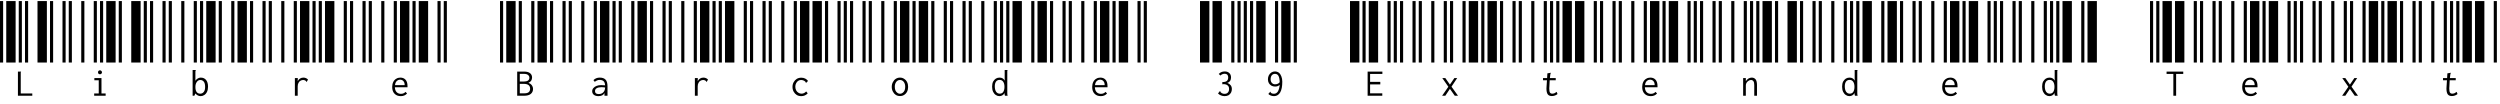<svg xmlns="http://www.w3.org/2000/svg" xmlns:xlink="http://www.w3.org/1999/xlink" width="576" height="24"><path fill="black" d="M0.72 14.40L0 14.40L0 0.24L0.72 0.24L0.72 14.40ZM3.60 14.40L1.44 14.40L1.44 0.24L3.60 0.24L3.60 14.40ZM5.04 14.40L4.32 14.40L4.32 0.24L5.04 0.24L5.04 14.40ZM6.48 14.40L5.76 14.40L5.76 0.24L6.48 0.24L6.48 14.40ZM10.80 14.40L8.64 14.40L8.64 0.24L10.80 0.24L10.80 14.40ZM4.13 22.06L4.13 16.49L4.85 16.49L4.85 16.56Q4.80 16.61 4.78 16.68L4.78 16.68Q4.78 16.73 4.78 16.90L4.78 16.90L4.78 21.53L7.44 21.53L7.44 22.06L4.13 22.06ZM12.24 14.40L11.52 14.40L11.52 0.24L12.24 0.24L12.24 14.40ZM15.12 14.40L14.40 14.40L14.40 0.24L15.12 0.24L15.12 14.40ZM16.56 14.40L15.84 14.40L15.84 0.24L16.56 0.24L16.56 14.40ZM19.44 14.40L18.72 14.40L18.72 0.24L19.44 0.24L19.44 14.40ZM22.32 14.40L21.60 14.40L21.60 0.24L22.32 0.24L22.32 14.40ZM23.76 14.40L23.04 14.40L23.04 0.24L23.76 0.24L23.76 14.40ZM26.64 14.40L24.48 14.40L24.48 0.24L26.64 0.24L26.64 14.40ZM28.08 14.40L27.36 14.40L27.36 0.24L28.08 0.24L28.08 14.40ZM32.40 14.40L30.24 14.40L30.24 0.24L32.40 0.24L32.40 14.40ZM33.84 14.40L33.12 14.40L33.12 0.24L33.84 0.24L33.84 14.40ZM21.70 22.06L21.70 21.53L22.75 21.53L22.75 18.50L21.74 18.50L21.74 17.98L23.38 17.98L23.38 21.53L24.34 21.53L24.34 22.06L21.70 22.06ZM23.04 17.11L23.04 17.11Q22.85 17.11 22.70 16.99L22.70 16.99Q22.58 16.85 22.58 16.66L22.58 16.66Q22.58 16.46 22.70 16.34L22.70 16.34Q22.82 16.20 23.04 16.20L23.04 16.20Q23.21 16.20 23.35 16.34L23.35 16.34Q23.50 16.49 23.50 16.66L23.50 16.66Q23.50 16.85 23.35 16.99L23.35 16.99Q23.21 17.11 23.04 17.11ZM35.28 14.40L34.56 14.40L34.56 0.24L35.28 0.24L35.28 14.40ZM38.16 14.40L37.44 14.40L37.44 0.24L38.16 0.24L38.16 14.40ZM39.60 14.40L38.88 14.40L38.88 0.24L39.60 0.24L39.60 14.40ZM42.48 14.40L41.76 14.40L41.76 0.24L42.48 0.24L42.48 14.40ZM45.36 14.40L44.64 14.40L44.64 0.24L45.36 0.24L45.36 14.40ZM46.80 14.40L46.08 14.40L46.08 0.24L46.80 0.24L46.80 14.40ZM49.68 14.40L47.52 14.40L47.52 0.24L49.68 0.24L49.68 14.40ZM51.12 14.40L50.40 14.40L50.40 0.24L51.12 0.24L51.12 14.40ZM54 14.40L53.28 14.40L53.28 0.24L54 0.24L54 14.40ZM56.88 14.40L54.72 14.40L54.72 0.24L56.88 0.24L56.88 14.40ZM46.22 22.15L46.22 22.15Q45.86 22.15 45.55 21.98L45.55 21.98Q45.24 21.82 45.02 21.53L45.02 21.53L44.78 22.06L44.38 22.06L44.38 16.13L45.12 16.13L45.12 16.18Q45.07 16.25 45.05 16.30L45.05 16.30Q45.02 16.37 45.02 16.51L45.02 16.51L45.02 18.60Q45.24 18.26 45.58 18.07L45.58 18.07Q45.91 17.88 46.25 17.88L46.25 17.88Q47.02 17.88 47.47 18.41L47.47 18.41Q47.93 18.96 47.93 19.97L47.93 19.97Q47.93 20.66 47.69 21.17L47.69 21.17Q47.45 21.67 47.04 21.91L47.04 21.91Q46.66 22.15 46.22 22.15ZM46.15 21.58L46.15 21.58Q46.63 21.58 46.94 21.19L46.94 21.19Q47.26 20.83 47.26 20.02L47.26 20.02Q47.26 19.22 46.97 18.84L46.97 18.84Q46.66 18.43 46.15 18.43L46.15 18.43Q45.65 18.43 45.34 18.89L45.34 18.89Q45.02 19.32 45.02 20.04L45.02 20.04Q45.02 21.58 46.15 21.58ZM58.32 14.40L57.60 14.40L57.60 0.24L58.32 0.24L58.32 14.40ZM61.20 14.40L60.48 14.40L60.48 0.24L61.20 0.24L61.20 14.40ZM62.64 14.40L61.92 14.40L61.92 0.24L62.64 0.24L62.64 14.40ZM65.52 14.40L64.80 14.40L64.80 0.24L65.52 0.24L65.52 14.40ZM68.40 14.40L67.68 14.40L67.68 0.24L68.40 0.24L68.40 14.40ZM71.28 14.40L69.12 14.40L69.12 0.24L71.28 0.24L71.28 14.40ZM72.72 14.40L72 14.40L72 0.24L72.72 0.24L72.72 14.40ZM74.16 14.40L73.44 14.40L73.44 0.24L74.16 0.24L74.16 14.40ZM77.04 14.40L74.88 14.40L74.88 0.24L77.04 0.24L77.04 14.40ZM79.92 14.40L79.20 14.40L79.20 0.24L79.92 0.24L79.92 14.40ZM69.89 17.88L69.89 17.88Q70.54 17.88 70.97 18.34L70.97 18.34L70.68 18.82L70.66 18.91L70.58 18.86Q70.56 18.77 70.54 18.72L70.54 18.72Q70.49 18.65 70.37 18.58L70.37 18.58Q70.15 18.43 69.84 18.43L69.84 18.43Q69.53 18.43 69.24 18.60L69.24 18.60Q68.95 18.74 68.78 19.08L68.78 19.08Q68.59 19.42 68.59 19.90L68.59 19.90L68.59 22.06L67.94 22.06L67.94 17.98L68.62 17.98L68.59 18.72Q68.76 18.34 69.12 18.10L69.12 18.10Q69.48 17.88 69.89 17.88ZM81.36 14.40L80.64 14.40L80.64 0.24L81.36 0.24L81.36 14.40ZM84.24 14.40L83.52 14.40L83.52 0.24L84.24 0.24L84.24 14.40ZM85.68 14.40L84.96 14.40L84.96 0.24L85.68 0.24L85.68 14.40ZM88.56 14.40L87.84 14.40L87.84 0.24L88.56 0.24L88.56 14.40ZM91.44 14.40L90.72 14.40L90.72 0.24L91.44 0.24L91.44 14.40ZM94.32 14.40L92.16 14.40L92.16 0.24L94.32 0.24L94.32 14.40ZM95.76 14.40L95.04 14.40L95.04 0.24L95.76 0.24L95.76 14.40ZM98.64 14.40L96.48 14.40L96.48 0.24L98.64 0.24L98.64 14.40ZM101.52 14.40L100.80 14.40L100.80 0.24L101.52 0.24L101.52 14.40ZM102.96 14.40L102.24 14.40L102.24 0.24L102.96 0.24L102.96 14.40ZM92.35 22.15L92.35 22.15Q91.44 22.15 90.91 21.60L90.91 21.60Q90.36 21.05 90.36 20.04L90.36 20.04Q90.36 19.37 90.62 18.86L90.62 18.86Q90.86 18.38 91.30 18.14L91.30 18.14Q91.70 17.88 92.23 17.88L92.23 17.88Q92.98 17.88 93.43 18.36L93.43 18.36Q93.89 18.86 93.89 19.82L93.89 19.82Q93.89 19.92 93.89 20.11L93.89 20.11L90.98 20.11Q91.01 20.86 91.39 21.24L91.39 21.24Q91.78 21.62 92.38 21.62L92.38 21.62Q93.02 21.62 93.43 21.17L93.43 21.17L93.79 21.53Q93.26 22.15 92.35 22.15ZM91.01 19.61L93.24 19.61Q93.24 19.03 92.95 18.70L92.95 18.70Q92.66 18.36 92.18 18.36L92.18 18.36Q91.75 18.36 91.42 18.67L91.42 18.67Q91.08 18.98 91.01 19.61L91.01 19.61ZM115.92 14.40L115.20 14.40L115.20 0.24L115.92 0.24L115.92 14.40ZM118.80 14.40L116.64 14.40L116.64 0.24L118.80 0.24L118.80 14.40ZM120.24 14.40L119.52 14.40L119.52 0.24L120.24 0.24L120.24 14.40ZM123.12 14.40L122.40 14.40L122.40 0.24L123.12 0.24L123.12 14.40ZM126 14.40L123.84 14.40L123.84 0.24L126 0.24L126 14.40ZM119.16 22.06L119.16 16.49L120.74 16.49Q121.66 16.49 122.11 16.85L122.11 16.85Q122.59 17.21 122.59 17.86L122.59 17.86Q122.59 18.26 122.38 18.60L122.38 18.60Q122.14 18.94 121.75 19.08L121.75 19.08Q122.23 19.25 122.52 19.63L122.52 19.63Q122.81 20.04 122.81 20.50L122.81 20.50Q122.81 21.22 122.28 21.65L122.28 21.65Q121.78 22.06 120.72 22.06L120.72 22.06L119.16 22.06ZM119.76 18.79L120.65 18.79Q121.97 18.79 121.97 17.90L121.97 17.90Q121.97 17.52 121.66 17.28L121.66 17.28Q121.37 17.02 120.74 17.02L120.74 17.02L119.76 17.02L119.76 18.79ZM119.76 21.50L120.84 21.50Q122.14 21.50 122.14 20.45L122.14 20.45Q122.14 19.32 120.67 19.32L120.67 19.32L119.76 19.32L119.76 21.50ZM127.44 14.40L126.72 14.40L126.72 0.24L127.44 0.24L127.44 14.40ZM130.32 14.40L129.60 14.40L129.60 0.24L130.32 0.24L130.32 14.40ZM131.76 14.40L131.04 14.40L131.04 0.24L131.76 0.24L131.76 14.40ZM134.64 14.40L133.92 14.40L133.92 0.24L134.64 0.24L134.64 14.40ZM137.52 14.40L136.80 14.40L136.80 0.24L137.52 0.24L137.52 14.40ZM140.40 14.40L138.24 14.40L138.24 0.24L140.40 0.24L140.40 14.40ZM141.84 14.40L141.12 14.40L141.12 0.24L141.84 0.24L141.84 14.40ZM143.28 14.40L142.56 14.40L142.56 0.24L143.28 0.24L143.28 14.40ZM146.16 14.40L145.44 14.40L145.44 0.24L146.16 0.24L146.16 14.40ZM149.04 14.40L146.88 14.40L146.88 0.24L149.04 0.24L149.04 14.40ZM138.19 17.88L138.19 17.88Q139.06 17.88 139.51 18.34L139.51 18.34Q139.97 18.79 139.97 19.90L139.97 19.90L139.97 22.06L139.27 22.06L139.27 21.43Q138.91 22.15 137.88 22.15L137.88 22.15Q137.21 22.15 136.82 21.84L136.82 21.84Q136.44 21.53 136.44 21.02L136.44 21.02Q136.44 20.59 136.73 20.28L136.73 20.28Q136.99 19.97 137.47 19.78L137.47 19.78Q137.93 19.61 138.50 19.61L138.50 19.61Q139.01 19.61 139.42 19.66L139.42 19.66Q139.37 18.98 139.06 18.70L139.06 18.70Q138.74 18.41 138.14 18.41L138.14 18.41Q137.83 18.41 137.57 18.53L137.57 18.53Q137.28 18.65 137.04 18.86L137.04 18.86L136.73 18.46Q137.30 17.88 138.19 17.88ZM137.95 21.67L137.95 21.67Q138.62 21.67 139.01 21.26L139.01 21.26Q139.39 20.88 139.42 20.16L139.42 20.16Q139.01 20.09 138.55 20.09L138.55 20.09Q137.88 20.09 137.47 20.33L137.47 20.33Q137.09 20.54 137.09 21L137.09 21Q137.09 21.67 137.95 21.67ZM150.48 14.40L149.76 14.40L149.76 0.24L150.48 0.24L150.48 14.40ZM153.36 14.40L152.64 14.40L152.64 0.24L153.36 0.24L153.36 14.40ZM154.80 14.40L154.08 14.40L154.08 0.24L154.80 0.24L154.80 14.40ZM157.68 14.40L156.96 14.40L156.96 0.24L157.68 0.24L157.68 14.40ZM160.56 14.40L159.84 14.40L159.84 0.24L160.56 0.24L160.56 14.40ZM163.44 14.40L161.28 14.40L161.28 0.24L163.44 0.24L163.44 14.40ZM164.88 14.40L164.16 14.40L164.16 0.24L164.88 0.24L164.88 14.40ZM166.32 14.40L165.60 14.40L165.60 0.24L166.32 0.24L166.32 14.40ZM169.20 14.40L167.04 14.40L167.04 0.24L169.20 0.24L169.20 14.40ZM172.08 14.40L171.36 14.40L171.36 0.24L172.08 0.24L172.08 14.40ZM162.05 17.88L162.05 17.88Q162.70 17.88 163.13 18.34L163.13 18.34L162.84 18.82L162.82 18.91L162.74 18.86Q162.72 18.77 162.70 18.72L162.70 18.72Q162.65 18.65 162.53 18.58L162.53 18.58Q162.31 18.43 162 18.43L162 18.43Q161.69 18.43 161.40 18.60L161.40 18.60Q161.11 18.74 160.94 19.08L160.94 19.08Q160.75 19.42 160.75 19.90L160.75 19.90L160.75 22.06L160.10 22.06L160.10 17.98L160.78 17.98L160.75 18.72Q160.92 18.34 161.28 18.10L161.28 18.10Q161.64 17.88 162.05 17.88ZM173.52 14.40L172.80 14.40L172.80 0.24L173.52 0.24L173.52 14.40ZM176.40 14.40L175.68 14.40L175.68 0.24L176.40 0.24L176.40 14.40ZM177.84 14.40L177.12 14.40L177.12 0.24L177.84 0.24L177.84 14.40ZM180.72 14.40L180.00 14.40L180.00 0.24L180.72 0.24L180.72 14.40ZM183.60 14.40L182.88 14.40L182.88 0.24L183.60 0.24L183.60 14.40ZM186.48 14.40L184.32 14.40L184.32 0.24L186.48 0.24L186.48 14.40ZM189.36 14.40L187.20 14.40L187.20 0.24L189.36 0.24L189.36 14.40ZM190.80 14.40L190.08 14.40L190.08 0.24L190.80 0.24L190.80 14.40ZM193.68 14.40L192.96 14.40L192.96 0.24L193.68 0.24L193.68 14.40ZM195.12 14.40L194.40 14.40L194.40 0.24L195.12 0.24L195.12 14.40ZM184.63 22.15L184.63 22.15Q184.03 22.15 183.58 21.89L183.58 21.89Q183.12 21.60 182.86 21.12L182.86 21.12Q182.59 20.64 182.59 20.02L182.59 20.02Q182.59 19.42 182.86 18.94L182.86 18.94Q183.12 18.46 183.58 18.17L183.58 18.17Q184.03 17.90 184.63 17.90L184.63 17.90Q185.11 17.90 185.52 18.10L185.52 18.10Q185.90 18.29 186.17 18.65L186.17 18.65L185.76 19.06L185.71 19.10L185.66 19.06Q185.66 18.98 185.62 18.91L185.62 18.91Q185.59 18.86 185.50 18.77L185.50 18.77Q185.30 18.60 185.09 18.53L185.09 18.53Q184.85 18.43 184.56 18.43L184.56 18.43Q184.20 18.43 183.91 18.62L183.91 18.62Q183.60 18.82 183.43 19.18L183.43 19.18Q183.24 19.51 183.24 19.97L183.24 19.97Q183.24 20.42 183.43 20.81L183.43 20.81Q183.62 21.17 183.94 21.36L183.94 21.36Q184.27 21.58 184.66 21.58L184.66 21.58Q185.28 21.58 185.74 21.07L185.74 21.07L186.10 21.50Q185.50 22.15 184.63 22.15ZM196.56 14.40L195.84 14.40L195.84 0.24L196.56 0.24L196.56 14.40ZM199.44 14.40L198.72 14.40L198.72 0.24L199.44 0.24L199.44 14.40ZM200.88 14.40L200.16 14.40L200.16 0.24L200.88 0.24L200.88 14.40ZM203.76 14.40L203.04 14.40L203.04 0.24L203.76 0.24L203.76 14.40ZM206.64 14.40L205.92 14.40L205.92 0.24L206.64 0.24L206.64 14.40ZM209.52 14.40L207.36 14.40L207.36 0.24L209.52 0.24L209.52 14.40ZM210.96 14.40L210.24 14.40L210.24 0.24L210.96 0.24L210.96 14.40ZM213.84 14.40L211.68 14.40L211.68 0.24L213.84 0.24L213.84 14.40ZM215.28 14.40L214.56 14.40L214.56 0.24L215.28 0.24L215.28 14.40ZM218.16 14.40L217.44 14.40L217.44 0.24L218.16 0.24L218.16 14.40ZM207.36 22.13L207.36 22.13Q206.81 22.13 206.38 21.86L206.38 21.86Q205.97 21.60 205.73 21.12L205.73 21.12Q205.46 20.64 205.46 20.02L205.46 20.02Q205.46 19.39 205.73 18.91L205.73 18.91Q205.97 18.43 206.38 18.17L206.38 18.17Q206.81 17.88 207.36 17.88L207.36 17.88Q207.91 17.88 208.32 18.17L208.32 18.17Q208.75 18.43 208.99 18.91L208.99 18.91Q209.23 19.39 209.23 20.02L209.23 20.02Q209.23 20.64 208.99 21.12L208.99 21.12Q208.75 21.60 208.32 21.86L208.32 21.86Q207.91 22.13 207.36 22.13ZM207.36 21.60L207.36 21.60Q207.70 21.60 207.98 21.38L207.98 21.38Q208.25 21.19 208.42 20.83L208.42 20.83Q208.56 20.45 208.56 19.99L208.56 19.99Q208.56 19.30 208.22 18.86L208.22 18.86Q207.89 18.43 207.36 18.43L207.36 18.43Q206.83 18.43 206.50 18.86L206.50 18.86Q206.16 19.30 206.16 19.99L206.16 19.99Q206.16 20.45 206.30 20.83L206.30 20.83Q206.47 21.19 206.74 21.38L206.74 21.38Q207.00 21.60 207.36 21.60ZM219.60 14.40L218.88 14.40L218.88 0.24L219.60 0.24L219.60 14.40ZM222.48 14.40L221.76 14.40L221.76 0.24L222.48 0.24L222.48 14.40ZM223.92 14.40L223.20 14.40L223.20 0.24L223.92 0.24L223.92 14.40ZM226.80 14.40L226.08 14.40L226.08 0.24L226.80 0.24L226.80 14.40ZM229.68 14.40L228.96 14.40L228.96 0.24L229.68 0.24L229.68 14.40ZM231.12 14.40L230.40 14.40L230.40 0.24L231.12 0.24L231.12 14.40ZM232.56 14.40L231.84 14.40L231.84 0.24L232.56 0.24L232.56 14.40ZM235.44 14.40L233.28 14.40L233.28 0.24L235.44 0.24L235.44 14.40ZM238.32 14.40L237.60 14.40L237.60 0.24L238.32 0.24L238.32 14.40ZM241.20 14.40L239.04 14.40L239.04 0.24L241.20 0.24L241.20 14.40ZM230.26 22.15L230.26 22.15Q229.82 22.15 229.44 21.89L229.44 21.89Q229.06 21.65 228.82 21.17L228.82 21.17Q228.58 20.66 228.58 19.97L228.58 19.97Q228.58 19.27 228.82 18.79L228.82 18.79Q229.08 18.34 229.46 18.10L229.46 18.10Q229.85 17.88 230.28 17.88L230.28 17.88Q230.71 17.88 231.00 18.05L231.00 18.05Q231.31 18.24 231.48 18.58L231.48 18.58L231.48 16.13L232.15 16.13L232.15 16.18Q232.10 16.25 232.08 16.30L232.08 16.30Q232.08 16.37 232.08 16.51L232.08 16.51L232.08 21.43Q232.08 21.65 232.10 21.77L232.10 21.77Q232.10 21.91 232.18 22.06L232.18 22.06L231.55 22.06Q231.48 21.91 231.46 21.77L231.46 21.77Q231.46 21.65 231.46 21.43L231.46 21.43Q231.26 21.77 230.95 21.96L230.95 21.96Q230.64 22.15 230.26 22.15ZM230.35 21.58L230.35 21.58Q230.90 21.58 231.17 21.14L231.17 21.14Q231.43 20.71 231.43 19.99L231.43 19.99Q231.43 19.27 231.14 18.84L231.14 18.84Q230.86 18.41 230.30 18.41L230.30 18.41Q229.78 18.41 229.49 18.79L229.49 18.79Q229.20 19.20 229.20 19.87L229.20 19.87Q229.20 20.66 229.49 21.12L229.49 21.12Q229.80 21.58 230.35 21.58ZM242.64 14.40L241.92 14.40L241.92 0.24L242.64 0.24L242.64 14.40ZM245.52 14.40L244.80 14.40L244.80 0.24L245.52 0.24L245.52 14.40ZM246.96 14.40L246.24 14.40L246.24 0.24L246.96 0.24L246.96 14.40ZM249.84 14.40L249.12 14.40L249.12 0.24L249.84 0.24L249.84 14.40ZM252.72 14.40L252.00 14.40L252.00 0.24L252.72 0.24L252.72 14.40ZM255.60 14.40L253.44 14.40L253.44 0.24L255.60 0.24L255.60 14.40ZM257.04 14.40L256.32 14.40L256.32 0.24L257.04 0.24L257.04 14.40ZM259.92 14.40L257.76 14.40L257.76 0.24L259.92 0.24L259.92 14.40ZM262.80 14.40L262.08 14.40L262.08 0.24L262.80 0.24L262.80 14.40ZM264.24 14.40L263.52 14.40L263.52 0.24L264.24 0.24L264.24 14.40ZM253.63 22.15L253.63 22.15Q252.72 22.15 252.19 21.60L252.19 21.60Q251.64 21.05 251.64 20.04L251.64 20.04Q251.64 19.37 251.90 18.86L251.90 18.86Q252.14 18.38 252.58 18.14L252.58 18.14Q252.98 17.88 253.51 17.88L253.51 17.88Q254.26 17.88 254.71 18.36L254.71 18.36Q255.17 18.86 255.17 19.82L255.17 19.82Q255.17 19.92 255.17 20.11L255.17 20.11L252.26 20.11Q252.29 20.86 252.67 21.24L252.67 21.24Q253.06 21.62 253.66 21.62L253.66 21.62Q254.30 21.62 254.71 21.17L254.71 21.17L255.07 21.53Q254.54 22.15 253.63 22.15ZM252.29 19.61L254.52 19.61Q254.52 19.03 254.23 18.70L254.23 18.70Q253.94 18.36 253.46 18.36L253.46 18.36Q253.03 18.36 252.70 18.67L252.70 18.67Q252.36 18.98 252.29 19.61L252.29 19.61ZM278.64 14.40L276.48 14.40L276.48 0.24L278.64 0.24L278.64 14.40ZM281.52 14.40L279.36 14.40L279.36 0.24L281.52 0.24L281.52 14.40ZM284.40 14.40L283.68 14.40L283.68 0.24L284.40 0.24L284.40 14.40ZM285.84 14.40L285.12 14.40L285.12 0.24L285.84 0.24L285.84 14.40ZM287.28 14.40L286.56 14.40L286.56 0.24L287.28 0.24L287.28 14.40ZM282.14 22.15L282.14 22.15Q281.71 22.15 281.30 21.98L281.30 21.98Q280.92 21.84 280.63 21.53L280.63 21.53L281.04 21.02L281.09 20.95L281.14 21Q281.16 21.10 281.18 21.17L281.18 21.17Q281.21 21.22 281.30 21.31L281.30 21.31Q281.47 21.46 281.66 21.53L281.66 21.53Q281.86 21.62 282.12 21.62L282.12 21.62Q282.65 21.62 282.91 21.31L282.91 21.31Q283.18 21.02 283.18 20.50L283.18 20.50Q283.18 19.94 282.84 19.68L282.84 19.68Q282.50 19.39 281.90 19.39L281.90 19.39Q281.81 19.39 281.62 19.42L281.62 19.42L281.62 18.91Q282.41 18.91 282.70 18.62L282.70 18.62Q282.98 18.34 282.98 17.81L282.98 17.81Q282.98 17.45 282.77 17.21L282.77 17.21Q282.55 16.99 282.19 16.99L282.19 16.99Q281.62 16.99 281.18 17.40L281.18 17.40L280.80 17.04Q281.35 16.46 282.19 16.46L282.19 16.46Q282.86 16.46 283.25 16.85L283.25 16.85Q283.63 17.21 283.63 17.86L283.63 17.86Q283.63 18.29 283.42 18.65L283.42 18.65Q283.18 18.98 282.77 19.10L282.77 19.10Q283.25 19.27 283.54 19.63L283.54 19.63Q283.82 19.99 283.82 20.52L283.82 20.52Q283.82 20.98 283.63 21.34L283.63 21.34Q283.42 21.72 283.06 21.94L283.06 21.94Q282.67 22.15 282.14 22.15ZM288.72 14.40L288.00 14.40L288.00 0.24L288.72 0.24L288.72 14.40ZM291.60 14.40L289.44 14.40L289.44 0.24L291.60 0.24L291.60 14.40ZM294.48 14.40L293.76 14.40L293.76 0.24L294.48 0.24L294.48 14.40ZM297.36 14.40L295.20 14.40L295.20 0.24L297.36 0.24L297.36 14.40ZM298.80 14.40L298.08 14.40L298.08 0.24L298.80 0.24L298.80 14.40ZM293.74 16.46L293.74 16.46Q294.24 16.46 294.65 16.75L294.65 16.75Q295.03 17.06 295.22 17.59L295.22 17.59Q295.44 18.12 295.44 18.82L295.44 18.82Q295.44 20.45 294.96 21.29L294.96 21.29Q294.46 22.13 293.57 22.15L293.57 22.15Q292.75 22.15 292.22 21.65L292.22 21.65L292.68 21.12L292.73 21.17Q292.73 21.26 292.78 21.34L292.78 21.34Q292.80 21.38 292.92 21.46L292.92 21.46Q293.16 21.60 293.52 21.60L293.52 21.60Q294.12 21.60 294.46 21.02L294.46 21.02Q294.77 20.42 294.84 19.56L294.84 19.56Q294.62 19.75 294.36 19.85L294.36 19.85Q294.10 19.94 293.76 19.94L293.76 19.94Q293.30 19.94 292.92 19.73L292.92 19.73Q292.56 19.51 292.34 19.15L292.34 19.15Q292.13 18.77 292.13 18.26L292.13 18.26Q292.13 17.76 292.34 17.35L292.34 17.35Q292.56 16.94 292.92 16.70L292.92 16.70Q293.30 16.46 293.74 16.46ZM293.76 19.42L293.76 19.42Q294.14 19.42 294.38 19.30L294.38 19.30Q294.65 19.20 294.84 18.94L294.84 18.94Q294.82 17.95 294.55 17.47L294.55 17.47Q294.29 17.02 293.76 17.02L293.76 17.02Q293.30 17.02 293.02 17.35L293.02 17.35Q292.75 17.69 292.75 18.26L292.75 18.26Q292.75 18.79 293.04 19.10L293.04 19.10Q293.33 19.42 293.76 19.42ZM313.20 14.40L311.04 14.40L311.04 0.24L313.20 0.24L313.20 14.40ZM314.64 14.40L313.92 14.40L313.92 0.24L314.64 0.24L314.64 14.40ZM317.52 14.40L315.36 14.40L315.36 0.24L317.52 0.24L317.52 14.40ZM320.40 14.40L319.68 14.40L319.68 0.24L320.40 0.24L320.40 14.40ZM321.84 14.40L321.12 14.40L321.12 0.24L321.84 0.24L321.84 14.40ZM315.10 22.06L315.10 16.49L318.50 16.49L318.50 17.04L315.67 17.04L315.67 18.86L318.02 18.86L318.02 19.44L315.67 19.44L315.67 21.50L318.48 21.50L318.48 22.06L315.10 22.06ZM323.28 14.40L322.56 14.40L322.56 0.24L323.28 0.24L323.28 14.40ZM326.16 14.40L325.44 14.40L325.44 0.24L326.16 0.24L326.16 14.40ZM327.60 14.40L326.88 14.40L326.88 0.24L327.60 0.24L327.60 14.40ZM330.48 14.40L329.76 14.40L329.76 0.24L330.48 0.24L330.48 14.40ZM333.36 14.40L332.64 14.40L332.64 0.24L333.36 0.24L333.36 14.40ZM334.80 14.40L334.08 14.40L334.08 0.24L334.80 0.24L334.80 14.40ZM337.68 14.40L336.96 14.40L336.96 0.24L337.68 0.24L337.68 14.40ZM340.56 14.40L338.40 14.40L338.40 0.24L340.56 0.24L340.56 14.40ZM342.00 14.40L341.28 14.40L341.28 0.24L342.00 0.24L342.00 14.40ZM344.88 14.40L342.72 14.40L342.72 0.24L344.88 0.24L344.88 14.40ZM332.26 22.06L333.70 19.99L332.30 17.98L333.00 17.98L334.06 19.49L335.09 17.98L335.74 17.98L334.42 19.97L335.93 22.06L335.18 22.06L334.06 20.47L333.00 22.06L332.26 22.06ZM346.32 14.40L345.60 14.40L345.60 0.24L346.32 0.24L346.32 14.40ZM349.20 14.40L348.48 14.40L348.48 0.24L349.20 0.24L349.20 14.40ZM350.64 14.40L349.92 14.40L349.92 0.24L350.64 0.24L350.64 14.40ZM353.52 14.40L352.80 14.40L352.80 0.24L353.52 0.24L353.52 14.40ZM356.40 14.40L355.68 14.40L355.68 0.24L356.40 0.24L356.40 14.40ZM357.84 14.40L357.12 14.40L357.12 0.24L357.84 0.24L357.84 14.40ZM359.28 14.40L358.56 14.40L358.56 0.24L359.28 0.24L359.28 14.40ZM362.16 14.40L360.00 14.40L360.00 0.24L362.16 0.24L362.16 14.40ZM365.04 14.40L362.88 14.40L362.88 0.24L365.04 0.24L365.04 14.40ZM367.92 14.40L367.20 14.40L367.20 0.24L367.92 0.24L367.92 14.40ZM358.66 21.17L358.85 21.67Q358.27 22.13 357.55 22.13L357.55 22.13Q356.88 22.13 356.59 21.72L356.59 21.72Q356.30 21.29 356.30 20.38L356.30 20.38Q356.30 20.21 356.33 19.85L356.33 19.85L356.42 18.50L355.51 18.50L355.51 17.98L356.45 17.98L356.52 16.90L357.22 16.78L357.31 16.78L357.31 16.82Q357.26 16.90 357.24 16.97L357.24 16.97Q357.19 17.04 357.19 17.16L357.19 17.16L357.10 17.98L358.44 17.98L358.44 18.50L357.05 18.50L356.98 19.90Q356.95 20.26 356.95 20.35L356.95 20.35Q356.95 21.07 357.12 21.34L357.12 21.34Q357.29 21.58 357.65 21.58L357.65 21.58Q357.91 21.58 358.15 21.48L358.15 21.48Q358.37 21.38 358.66 21.17L358.66 21.17ZM369.36 14.40L368.64 14.40L368.64 0.24L369.36 0.24L369.36 14.40ZM372.24 14.40L371.52 14.40L371.52 0.24L372.24 0.24L372.24 14.40ZM373.68 14.40L372.96 14.40L372.96 0.24L373.68 0.24L373.68 14.40ZM376.56 14.40L375.84 14.40L375.84 0.24L376.56 0.24L376.56 14.40ZM379.44 14.40L378.72 14.40L378.72 0.24L379.44 0.24L379.44 14.40ZM382.32 14.40L380.16 14.40L380.16 0.24L382.32 0.24L382.32 14.40ZM383.76 14.40L383.04 14.40L383.04 0.24L383.76 0.24L383.76 14.40ZM386.64 14.40L384.48 14.40L384.48 0.24L386.64 0.24L386.64 14.40ZM389.52 14.40L388.80 14.40L388.80 0.24L389.52 0.24L389.52 14.40ZM390.96 14.40L390.24 14.40L390.24 0.24L390.96 0.24L390.96 14.40ZM380.35 22.15L380.35 22.15Q379.44 22.15 378.91 21.60L378.91 21.60Q378.36 21.05 378.36 20.04L378.36 20.04Q378.36 19.37 378.62 18.86L378.62 18.86Q378.86 18.38 379.30 18.14L379.30 18.14Q379.70 17.88 380.23 17.88L380.23 17.88Q380.98 17.88 381.43 18.36L381.43 18.36Q381.89 18.86 381.89 19.82L381.89 19.82Q381.89 19.92 381.89 20.11L381.89 20.11L378.98 20.11Q379.01 20.86 379.39 21.24L379.39 21.24Q379.78 21.62 380.38 21.62L380.38 21.62Q381.02 21.62 381.43 21.17L381.43 21.17L381.79 21.53Q381.26 22.15 380.35 22.15ZM379.01 19.61L381.24 19.61Q381.24 19.03 380.95 18.70L380.95 18.70Q380.66 18.36 380.18 18.36L380.18 18.36Q379.75 18.36 379.42 18.67L379.42 18.67Q379.08 18.98 379.01 19.61L379.01 19.61ZM392.40 14.40L391.68 14.40L391.68 0.24L392.40 0.24L392.40 14.40ZM395.28 14.40L394.56 14.40L394.56 0.24L395.28 0.24L395.28 14.40ZM396.72 14.40L396.00 14.40L396.00 0.24L396.72 0.24L396.72 14.40ZM399.60 14.40L398.88 14.40L398.88 0.24L399.60 0.24L399.60 14.40ZM402.48 14.40L401.76 14.40L401.76 0.24L402.48 0.24L402.48 14.40ZM403.92 14.40L403.20 14.40L403.20 0.24L403.92 0.24L403.92 14.40ZM405.36 14.40L404.64 14.40L404.64 0.24L405.36 0.24L405.36 14.40ZM408.24 14.40L406.08 14.40L406.08 0.24L408.24 0.24L408.24 14.40ZM409.68 14.40L408.96 14.40L408.96 0.24L409.68 0.24L409.68 14.40ZM414.00 14.40L411.84 14.40L411.84 0.24L414.00 0.24L414.00 14.40ZM401.62 22.06L401.62 17.98L402.24 17.98L402.24 18.70Q402.48 18.34 402.84 18.10L402.84 18.10Q403.20 17.88 403.61 17.88L403.61 17.88Q404.16 17.88 404.50 18.29L404.50 18.29Q404.81 18.72 404.81 19.58L404.81 19.58L404.81 22.06L404.18 22.06L404.18 19.61Q404.18 18.98 403.99 18.72L403.99 18.72Q403.78 18.43 403.44 18.43L403.44 18.43Q403.15 18.43 402.89 18.60L402.89 18.60Q402.60 18.77 402.41 19.06L402.41 19.06Q402.24 19.34 402.24 19.70L402.24 19.70L402.24 22.06L401.62 22.06ZM415.44 14.40L414.72 14.40L414.72 0.24L415.44 0.24L415.44 14.40ZM418.32 14.40L417.60 14.40L417.60 0.24L418.32 0.24L418.32 14.40ZM419.76 14.40L419.04 14.40L419.04 0.24L419.76 0.24L419.76 14.40ZM422.64 14.40L421.92 14.40L421.92 0.24L422.64 0.24L422.64 14.40ZM425.52 14.40L424.80 14.40L424.80 0.24L425.52 0.24L425.52 14.40ZM426.96 14.40L426.24 14.40L426.24 0.24L426.96 0.24L426.96 14.40ZM428.40 14.40L427.68 14.40L427.68 0.24L428.40 0.24L428.40 14.40ZM431.28 14.40L429.12 14.40L429.12 0.24L431.28 0.24L431.28 14.40ZM434.16 14.40L433.44 14.40L433.44 0.24L434.16 0.24L434.16 14.40ZM437.04 14.40L434.88 14.40L434.88 0.24L437.04 0.24L437.04 14.40ZM426.10 22.15L426.10 22.15Q425.66 22.15 425.28 21.89L425.28 21.89Q424.90 21.65 424.66 21.17L424.66 21.17Q424.42 20.66 424.42 19.97L424.42 19.97Q424.42 19.27 424.66 18.79L424.66 18.79Q424.92 18.34 425.30 18.10L425.30 18.10Q425.69 17.88 426.12 17.88L426.12 17.88Q426.55 17.88 426.84 18.05L426.84 18.05Q427.15 18.24 427.32 18.58L427.32 18.58L427.32 16.13L427.99 16.13L427.99 16.18Q427.94 16.25 427.92 16.30L427.92 16.30Q427.92 16.37 427.92 16.51L427.92 16.51L427.92 21.43Q427.92 21.65 427.94 21.77L427.94 21.77Q427.94 21.91 428.02 22.06L428.02 22.06L427.39 22.06Q427.32 21.91 427.30 21.77L427.30 21.77Q427.30 21.65 427.30 21.43L427.30 21.43Q427.10 21.77 426.79 21.96L426.79 21.96Q426.48 22.15 426.10 22.15ZM426.19 21.58L426.19 21.58Q426.74 21.58 427.01 21.14L427.01 21.14Q427.27 20.71 427.27 19.99L427.27 19.99Q427.27 19.27 426.98 18.84L426.98 18.84Q426.70 18.41 426.14 18.41L426.14 18.41Q425.62 18.41 425.33 18.79L425.33 18.79Q425.04 19.20 425.04 19.87L425.04 19.87Q425.04 20.66 425.33 21.12L425.33 21.12Q425.64 21.58 426.19 21.58ZM438.48 14.40L437.76 14.40L437.76 0.24L438.48 0.24L438.48 14.40ZM441.36 14.40L440.64 14.40L440.64 0.24L441.36 0.24L441.36 14.40ZM442.80 14.40L442.08 14.40L442.08 0.24L442.80 0.24L442.80 14.40ZM445.68 14.40L444.96 14.40L444.96 0.24L445.68 0.24L445.68 14.40ZM448.56 14.40L447.84 14.40L447.84 0.24L448.56 0.24L448.56 14.40ZM451.44 14.40L449.28 14.40L449.28 0.24L451.44 0.24L451.44 14.40ZM452.88 14.40L452.16 14.40L452.16 0.24L452.88 0.24L452.88 14.40ZM455.76 14.40L453.60 14.40L453.60 0.24L455.76 0.24L455.76 14.40ZM458.64 14.40L457.92 14.40L457.92 0.24L458.64 0.24L458.64 14.40ZM460.08 14.40L459.36 14.40L459.36 0.24L460.08 0.24L460.08 14.40ZM449.47 22.15L449.47 22.15Q448.56 22.15 448.03 21.60L448.03 21.60Q447.48 21.05 447.48 20.04L447.48 20.04Q447.48 19.37 447.74 18.86L447.74 18.86Q447.98 18.38 448.42 18.14L448.42 18.14Q448.82 17.88 449.35 17.88L449.35 17.88Q450.10 17.88 450.55 18.36L450.55 18.36Q451.01 18.86 451.01 19.82L451.01 19.82Q451.01 19.92 451.01 20.11L451.01 20.11L448.10 20.11Q448.13 20.86 448.51 21.24L448.51 21.24Q448.90 21.62 449.50 21.62L449.50 21.62Q450.14 21.62 450.55 21.17L450.55 21.17L450.91 21.53Q450.38 22.15 449.47 22.15ZM448.13 19.61L450.36 19.61Q450.36 19.03 450.07 18.70L450.07 18.70Q449.78 18.36 449.30 18.36L449.30 18.36Q448.87 18.36 448.54 18.67L448.54 18.67Q448.20 18.98 448.13 19.61L448.13 19.61ZM461.52 14.40L460.80 14.40L460.80 0.24L461.52 0.24L461.52 14.40ZM464.40 14.40L463.68 14.40L463.68 0.24L464.40 0.24L464.40 14.40ZM465.84 14.40L465.12 14.40L465.12 0.24L465.84 0.24L465.84 14.40ZM468.72 14.40L468 14.40L468 0.24L468.72 0.24L468.72 14.40ZM471.60 14.40L470.88 14.40L470.88 0.24L471.60 0.24L471.60 14.40ZM473.04 14.40L472.32 14.40L472.32 0.24L473.04 0.24L473.04 14.40ZM474.48 14.40L473.76 14.40L473.76 0.24L474.48 0.24L474.48 14.40ZM477.36 14.40L475.20 14.40L475.20 0.24L477.36 0.24L477.36 14.40ZM480.24 14.40L479.52 14.40L479.52 0.24L480.24 0.24L480.24 14.40ZM483.12 14.40L480.96 14.40L480.96 0.24L483.12 0.24L483.12 14.40ZM472.18 22.15L472.18 22.15Q471.74 22.15 471.36 21.89L471.36 21.89Q470.98 21.65 470.74 21.17L470.74 21.17Q470.50 20.66 470.50 19.97L470.50 19.97Q470.50 19.27 470.74 18.79L470.74 18.79Q471 18.34 471.38 18.10L471.38 18.10Q471.77 17.88 472.20 17.88L472.20 17.88Q472.63 17.88 472.92 18.05L472.92 18.05Q473.23 18.24 473.40 18.58L473.40 18.58L473.40 16.13L474.07 16.13L474.07 16.18Q474.02 16.25 474 16.30L474 16.30Q474 16.37 474 16.51L474 16.51L474 21.43Q474 21.65 474.02 21.77L474.02 21.77Q474.02 21.91 474.10 22.06L474.10 22.06L473.47 22.06Q473.40 21.91 473.38 21.77L473.38 21.77Q473.38 21.65 473.38 21.43L473.38 21.43Q473.18 21.77 472.87 21.96L472.87 21.96Q472.56 22.15 472.18 22.15ZM472.27 21.58L472.27 21.58Q472.82 21.58 473.09 21.14L473.09 21.14Q473.35 20.71 473.35 19.99L473.35 19.99Q473.35 19.27 473.06 18.84L473.06 18.84Q472.78 18.41 472.22 18.41L472.22 18.41Q471.70 18.41 471.41 18.79L471.41 18.79Q471.12 19.20 471.12 19.87L471.12 19.87Q471.12 20.66 471.41 21.12L471.41 21.12Q471.72 21.58 472.27 21.58ZM496.08 14.40L495.36 14.40L495.36 0.24L496.08 0.24L496.08 14.40ZM497.52 14.40L496.80 14.40L496.80 0.24L497.52 0.24L497.52 14.40ZM500.40 14.40L498.24 14.40L498.24 0.24L500.40 0.24L500.40 14.40ZM503.28 14.40L501.12 14.40L501.12 0.24L503.28 0.24L503.28 14.40ZM506.16 14.40L505.44 14.40L505.44 0.24L506.16 0.24L506.16 14.40ZM500.74 22.06L500.74 17.04L499.18 17.04L499.18 16.49L503.02 16.49L503.02 17.04L501.38 17.04L501.38 22.06L500.74 22.06ZM507.60 14.40L506.88 14.40L506.88 0.24L507.60 0.24L507.60 14.40ZM510.48 14.40L509.76 14.40L509.76 0.24L510.48 0.24L510.48 14.40ZM511.92 14.40L511.20 14.40L511.20 0.24L511.92 0.24L511.92 14.40ZM514.80 14.40L514.08 14.40L514.08 0.24L514.80 0.24L514.80 14.40ZM517.68 14.40L516.96 14.40L516.96 0.24L517.68 0.24L517.68 14.40ZM520.56 14.40L518.40 14.40L518.40 0.24L520.56 0.24L520.56 14.40ZM522 14.40L521.28 14.40L521.28 0.24L522 0.24L522 14.40ZM524.88 14.40L522.72 14.40L522.72 0.24L524.88 0.24L524.88 14.40ZM527.76 14.40L527.04 14.40L527.04 0.24L527.76 0.24L527.76 14.40ZM529.20 14.40L528.48 14.40L528.48 0.24L529.20 0.24L529.20 14.40ZM518.59 22.15L518.59 22.15Q517.68 22.15 517.15 21.60L517.15 21.60Q516.60 21.05 516.60 20.04L516.60 20.04Q516.60 19.37 516.86 18.86L516.86 18.86Q517.10 18.38 517.54 18.14L517.54 18.14Q517.94 17.88 518.47 17.88L518.47 17.88Q519.22 17.88 519.67 18.36L519.67 18.36Q520.13 18.86 520.13 19.82L520.13 19.82Q520.13 19.92 520.13 20.11L520.13 20.11L517.22 20.11Q517.25 20.86 517.63 21.24L517.63 21.24Q518.02 21.62 518.62 21.62L518.62 21.62Q519.26 21.62 519.67 21.17L519.67 21.17L520.03 21.53Q519.50 22.15 518.59 22.15ZM517.25 19.61L519.48 19.61Q519.48 19.03 519.19 18.70L519.19 18.70Q518.90 18.36 518.42 18.36L518.42 18.36Q517.99 18.36 517.66 18.67L517.66 18.67Q517.32 18.98 517.25 19.61L517.25 19.61ZM530.64 14.40L529.92 14.40L529.92 0.24L530.64 0.24L530.64 14.40ZM533.52 14.40L532.80 14.40L532.80 0.24L533.52 0.24L533.52 14.40ZM534.96 14.40L534.24 14.40L534.24 0.24L534.96 0.24L534.96 14.40ZM537.84 14.40L537.12 14.40L537.12 0.24L537.84 0.24L537.84 14.40ZM540.72 14.40L540 14.40L540 0.24L540.72 0.24L540.72 14.40ZM542.16 14.40L541.44 14.40L541.44 0.24L542.16 0.24L542.16 14.40ZM545.04 14.40L544.32 14.40L544.32 0.24L545.04 0.24L545.04 14.40ZM547.92 14.40L545.76 14.40L545.76 0.24L547.92 0.24L547.92 14.40ZM549.36 14.40L548.64 14.40L548.64 0.24L549.36 0.24L549.36 14.40ZM552.24 14.40L550.08 14.40L550.08 0.24L552.24 0.24L552.24 14.40ZM539.62 22.06L541.06 19.99L539.66 17.98L540.36 17.98L541.42 19.49L542.45 17.98L543.10 17.98L541.78 19.97L543.29 22.06L542.54 22.06L541.42 20.47L540.36 22.06L539.62 22.06ZM553.68 14.40L552.96 14.40L552.96 0.24L553.68 0.24L553.68 14.40ZM556.56 14.40L555.84 14.40L555.84 0.24L556.56 0.24L556.56 14.40ZM558.00 14.40L557.28 14.40L557.28 0.24L558.00 0.24L558.00 14.40ZM560.88 14.40L560.16 14.40L560.16 0.24L560.88 0.24L560.88 14.40ZM563.76 14.40L563.04 14.40L563.04 0.24L563.76 0.24L563.76 14.40ZM565.20 14.40L564.48 14.40L564.48 0.24L565.20 0.24L565.20 14.40ZM566.64 14.40L565.92 14.40L565.92 0.24L566.64 0.24L566.64 14.40ZM569.52 14.40L567.36 14.40L567.36 0.24L569.52 0.24L569.52 14.40ZM572.40 14.40L570.24 14.40L570.24 0.24L572.40 0.24L572.40 14.40ZM575.28 14.40L574.56 14.40L574.56 0.24L575.28 0.24L575.28 14.40ZM566.02 21.17L566.21 21.67Q565.63 22.13 564.91 22.13L564.91 22.13Q564.24 22.13 563.95 21.72L563.95 21.72Q563.66 21.29 563.66 20.38L563.66 20.38Q563.66 20.21 563.69 19.85L563.69 19.85L563.78 18.50L562.87 18.50L562.87 17.98L563.81 17.98L563.88 16.90L564.58 16.78L564.67 16.78L564.67 16.82Q564.62 16.90 564.60 16.97L564.60 16.97Q564.55 17.04 564.55 17.16L564.55 17.16L564.46 17.98L565.80 17.98L565.80 18.50L564.41 18.50L564.34 19.90Q564.31 20.26 564.31 20.35L564.31 20.35Q564.31 21.07 564.48 21.34L564.48 21.34Q564.65 21.58 565.01 21.58L565.01 21.58Q565.27 21.58 565.51 21.48L565.51 21.48Q565.73 21.38 566.02 21.17L566.02 21.17Z"/></svg>